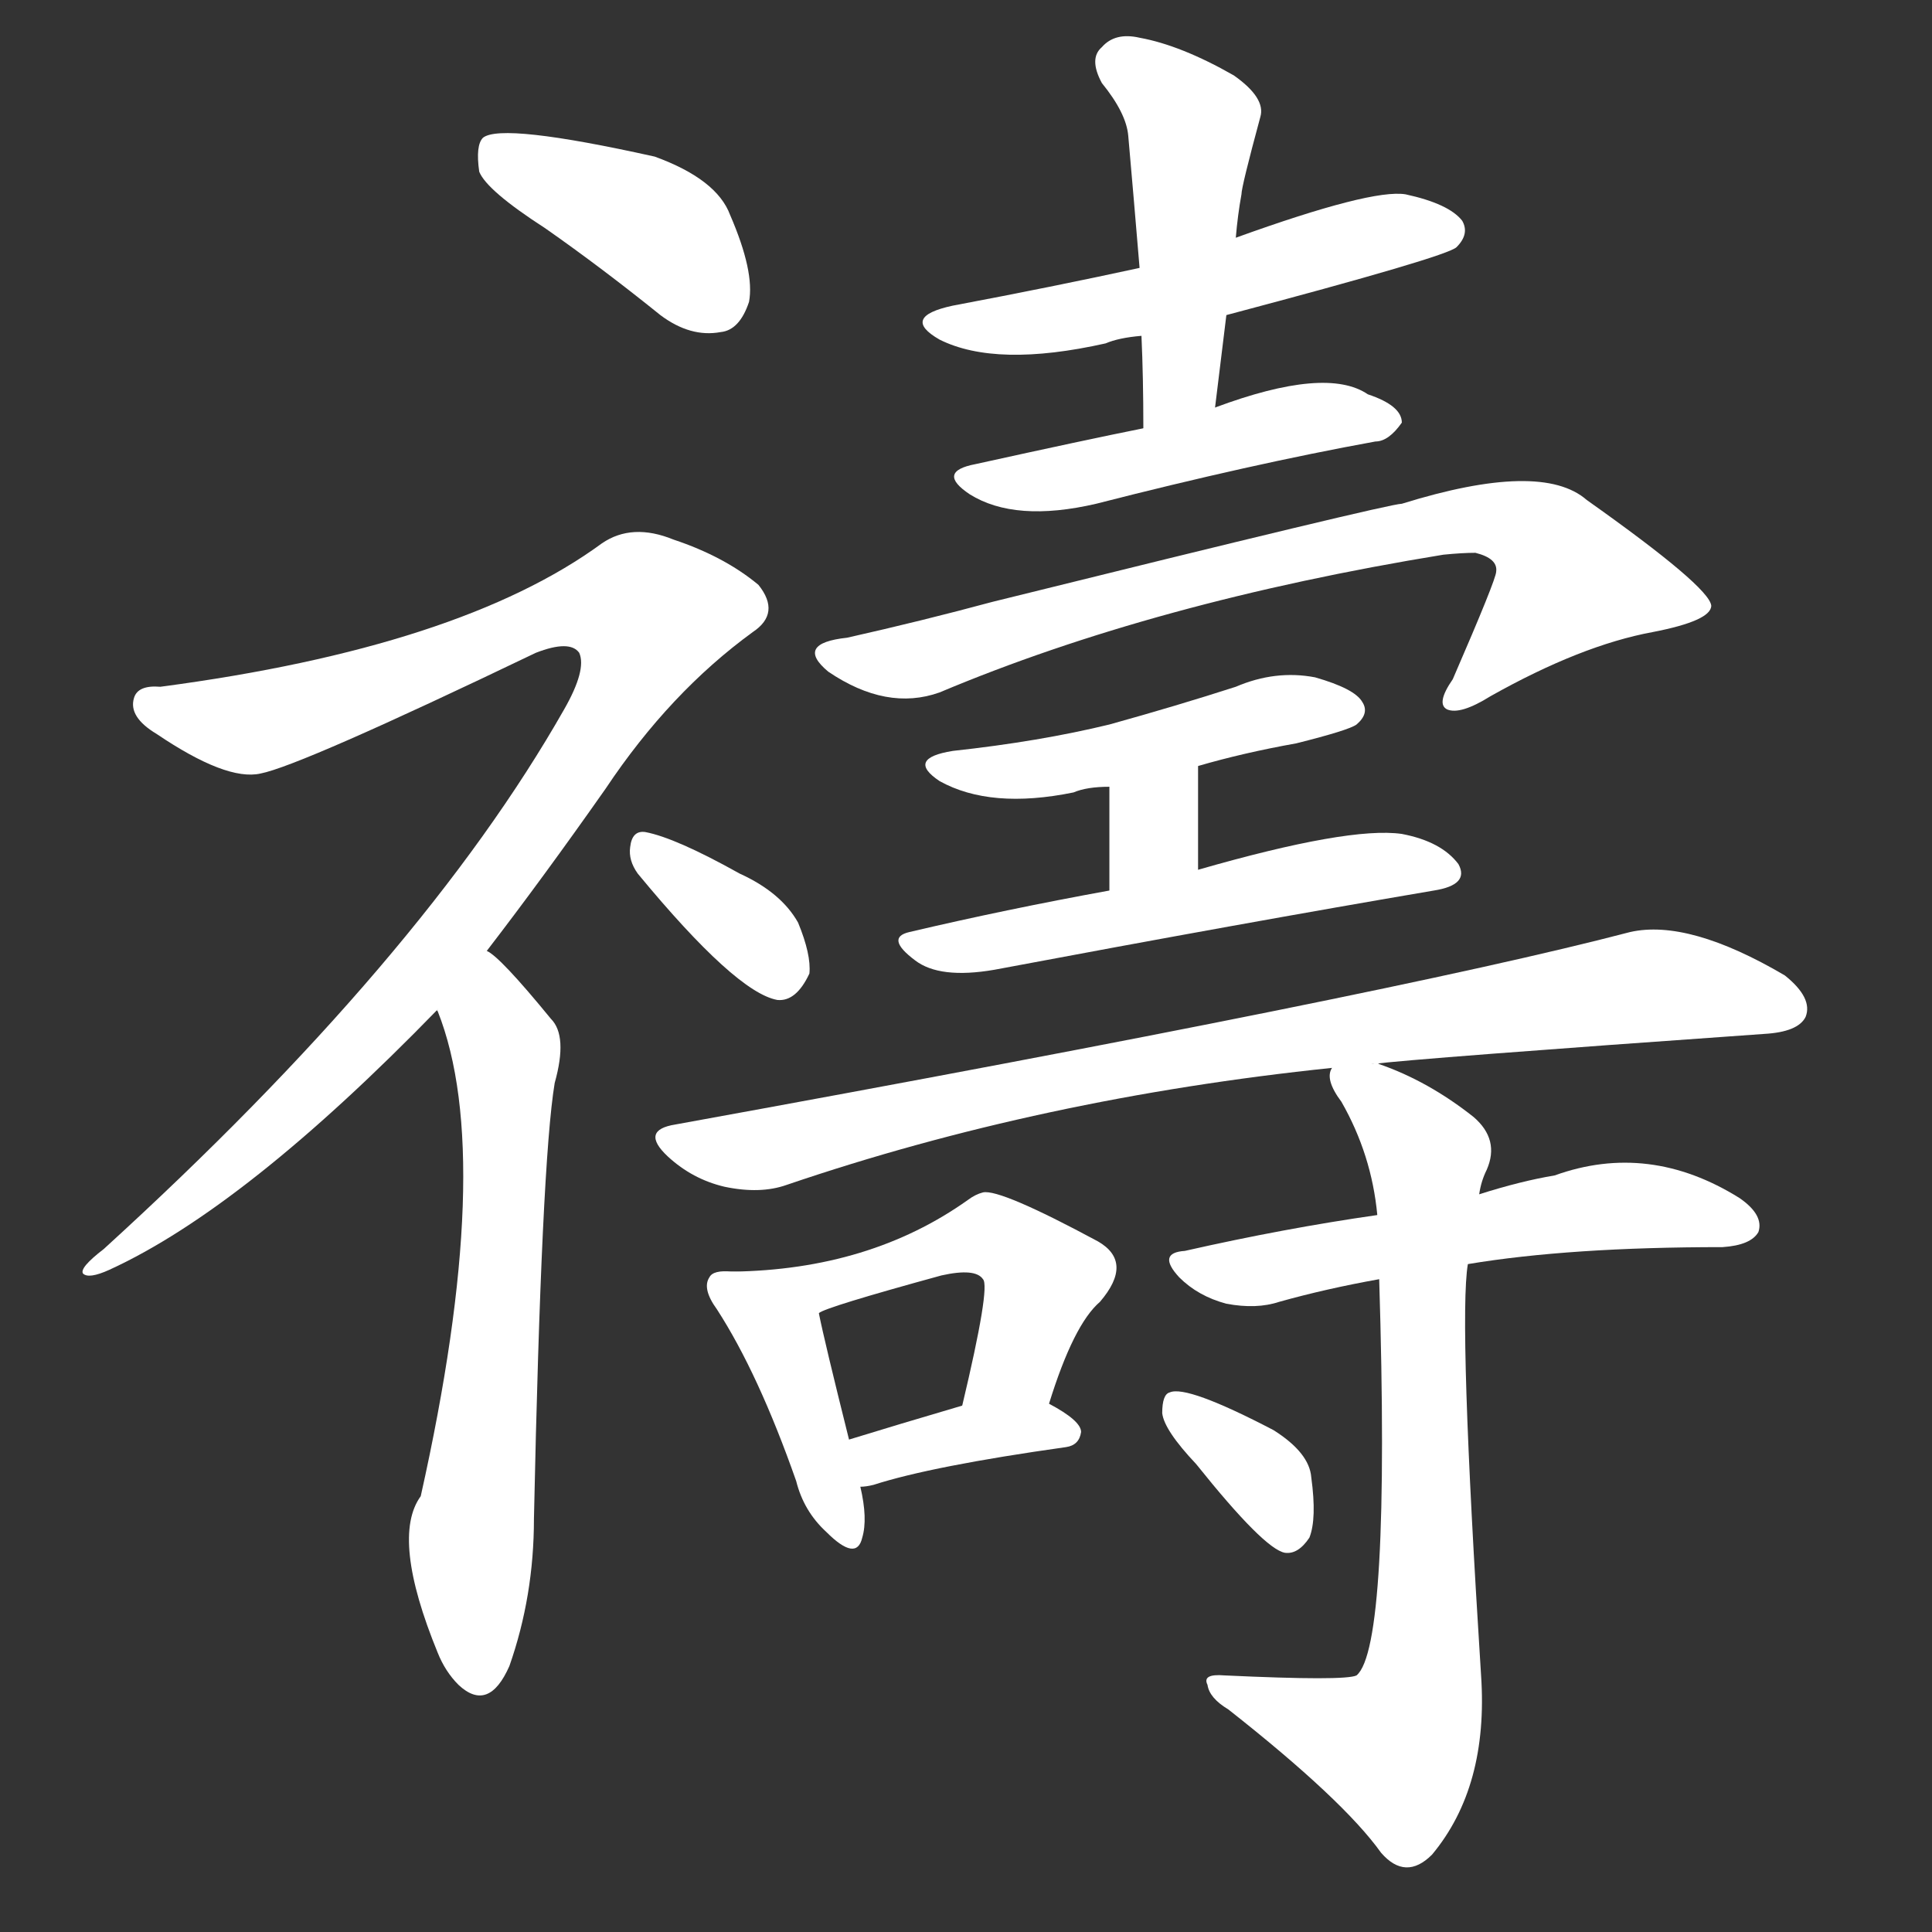<svg version="1.1" viewBox="0 0 1024 1024" xmlns="http://www.w3.org/2000/svg">
  <rect x="0" y="0" width="1024" height="1024" fill="#333333" stroke="none"/>
  <g transform="scale(1, -1) translate(0, -900)">
    <style type="text/css">
        .stroke1 {fill: #FFFFFF;}
        .stroke2 {fill: #FFFFFF;}
        .stroke3 {fill: #FFFFFF;}
        .stroke4 {fill: #FFFFFF;}
        .stroke5 {fill: #FFFFFF;}
        .stroke6 {fill: #FFFFFF;}
        .stroke7 {fill: #FFFFFF;}
        .stroke8 {fill: #FFFFFF;}
        .stroke9 {fill: #FFFFFF;}
        .stroke10 {fill: #FFFFFF;}
        .stroke11 {fill: #FFFFFF;}
        .stroke12 {fill: #FFFFFF;}
        .stroke13 {fill: #FFFFFF;}
        .stroke14 {fill: #FFFFFF;}
        .stroke15 {fill: #FFFFFF;}
        .stroke16 {fill: #FFFFFF;}
        .stroke17 {fill: #FFFFFF;}
        .stroke18 {fill: #FFFFFF;}
        .stroke19 {fill: #FFFFFF;}
        .stroke20 {fill: #FFFFFF;}
        text {
            font-family: Helvetica;
            font-size: 50px;
            fill: #FFFFFF;}
            paint-order: stroke;
            stroke: #000000;
            stroke-width: 4px;
            stroke-linecap: butt;
            stroke-linejoin: miter;
            font-weight: 800;
        }
    </style>

    <path d="M 289 779 Q 319 758 350 733 Q 366 721 382 724 Q 392 725 397 740 Q 400 756 387 786 Q 380 805 347 817 Q 266 835 256 827 Q 252 823 254 809 Q 258 799 289 779 Z" class="stroke1"/>
    <path d="M 258 396 Q 288 435 321 482 Q 355 533 399 565 Q 414 575 402 590 Q 384 605 357 614 Q 335 623 319 612 Q 244 557 85 536 Q 73 537 71 530 Q 68 520 83 511 Q 120 486 138 490 Q 159 494 284 554 Q 302 561 307 554 Q 311 545 299 524 Q 224 392 55 238 Q 42 228 44 225 Q 47 222 58 227 Q 130 260 232 365 L 258 396 Z" class="stroke2"/>
    <path d="M 232 365 Q 231 365 232 364 Q 263 286 223 107 Q 207 85 232 24 Q 236 14 243 7 Q 259 -8 270 17 Q 283 54 283 95 Q 287 284 294 326 Q 301 351 292 360 Q 265 393 258 396 C 235 415 223 394 232 365 Z" class="stroke3"/>
    <path d="M 338 437 Q 390 374 412 370 Q 422 369 429 384 Q 430 394 423 411 Q 414 427 392 437 Q 358 456 342 459 Q 335 460 334 451 Q 333 444 338 437 Z" class="stroke4"/>
    <path d="M 650 733 Q 767 764 772 769 Q 779 776 775 783 Q 768 792 745 797 Q 727 800 655 774 L 604 758 Q 558 748 505 738 Q 477 732 498 720 Q 528 705 586 718 Q 593 721 605 722 L 650 733 Z" class="stroke5"/>
    <path d="M 644 684 Q 647 709 650 733 L 655 774 Q 656 786 658 797 Q 658 801 668 838 Q 671 848 654 860 Q 626 876 604 880 Q 591 883 584 875 Q 577 869 584 856 Q 597 840 598 828 Q 601 794 604 758 L 605 722 Q 606 700 606 673 C 606 643 640 654 644 684 Z" class="stroke6"/>
    <path d="M 606 673 Q 576 667 517 654 Q 496 650 514 638 Q 538 623 581 633 Q 663 654 729 666 Q 736 666 743 676 Q 743 685 725 691 Q 703 706 644 684 L 606 673 Z" class="stroke7"/>
    <path d="M 498 533 Q 612 581 765 606 Q 775 607 782 607 Q 794 604 793 597 Q 793 593 770 540 Q 761 527 767 524 Q 774 521 790 531 Q 838 558 876 565 Q 907 571 907 579 Q 906 589 841 635 Q 817 656 743 633 Q 736 633 526 581 Q 489 571 449 562 Q 421 559 439 544 Q 470 523 498 533 Z" class="stroke8"/>
    <path d="M 635 494 Q 659 501 687 506 Q 715 513 719 516 Q 726 522 722 528 Q 718 535 697 541 Q 676 545 655 536 Q 624 526 588 516 Q 551 507 505 502 Q 480 498 498 486 Q 525 471 569 480 Q 576 483 588 483 L 635 494 Z" class="stroke9"/>
    <path d="M 635 439 L 635 494 C 635 524 588 513 588 483 L 588 428 C 588 398 635 409 635 439 Z" class="stroke10"/>
    <path d="M 588 428 Q 533 418 482 406 Q 469 403 485 391 Q 498 381 527 386 Q 660 411 760 428 Q 779 431 773 442 Q 764 454 743 458 Q 715 462 635 439 L 588 428 Z" class="stroke11"/>
    <path d="M 727 336 Q 751 339 935 352 Q 953 353 957 361 Q 961 371 946 383 Q 895 413 864 406 Q 738 373 358 304 Q 339 301 354 287 Q 367 275 384 271 Q 403 267 417 272 Q 552 318 706 334 L 727 336 Z" class="stroke12"/>
    <path d="M 388 226 Q 378 227 376 223 Q 372 217 380 206 Q 402 172 422 115 Q 426 99 438 88 Q 454 72 457 85 Q 460 95 456 112 L 450 137 Q 437 189 434 204 C 430 225 418 225 388 226 Z" class="stroke13"/>
    <path d="M 556 156 Q 569 198 583 210 Q 601 231 582 242 Q 530 270 521 268 Q 517 267 513 264 Q 461 227 388 226 C 358 225 406 192 434 204 Q 437 207 499 224 Q 517 228 521 222 Q 525 218 510 155 C 503 126 547 127 556 156 Z" class="stroke14"/>
    <path d="M 456 112 Q 459 112 463 113 Q 494 123 565 133 Q 572 134 573 141 Q 573 147 556 156 C 541 164 539 163 510 155 Q 476 145 450 137 C 421 128 426 109 456 112 Z" class="stroke15"/>
    <path d="M 778 230 Q 832 239 913 239 Q 928 240 932 247 Q 935 256 922 265 Q 874 295 824 277 Q 806 274 784 267 L 730 256 Q 681 249 628 237 Q 613 236 625 223 Q 635 213 650 209 Q 666 206 678 210 Q 703 217 731 222 L 778 230 Z" class="stroke16"/>
    <path d="M 731 222 Q 737 27 719 12 Q 713 9 649 12 Q 637 13 640 7 Q 641 0 651 -6 Q 712 -54 732 -82 Q 745 -97 759 -83 Q 789 -47 785 12 Q 773 201 778 230 L 784 267 Q 785 274 788 280 Q 795 296 781 308 Q 757 327 731 336 Q 730 337 727 336 C 704 342 704 342 706 334 Q 702 328 711 316 Q 727 288 730 256 L 731 222 Z" class="stroke17"/>
    <path d="M 634 124 Q 670 79 681 77 Q 688 76 694 85 Q 698 95 695 117 Q 694 130 675 142 Q 629 166 620 162 Q 616 161 616 151 Q 617 142 634 124 Z" class="stroke18"/>
</g></svg>